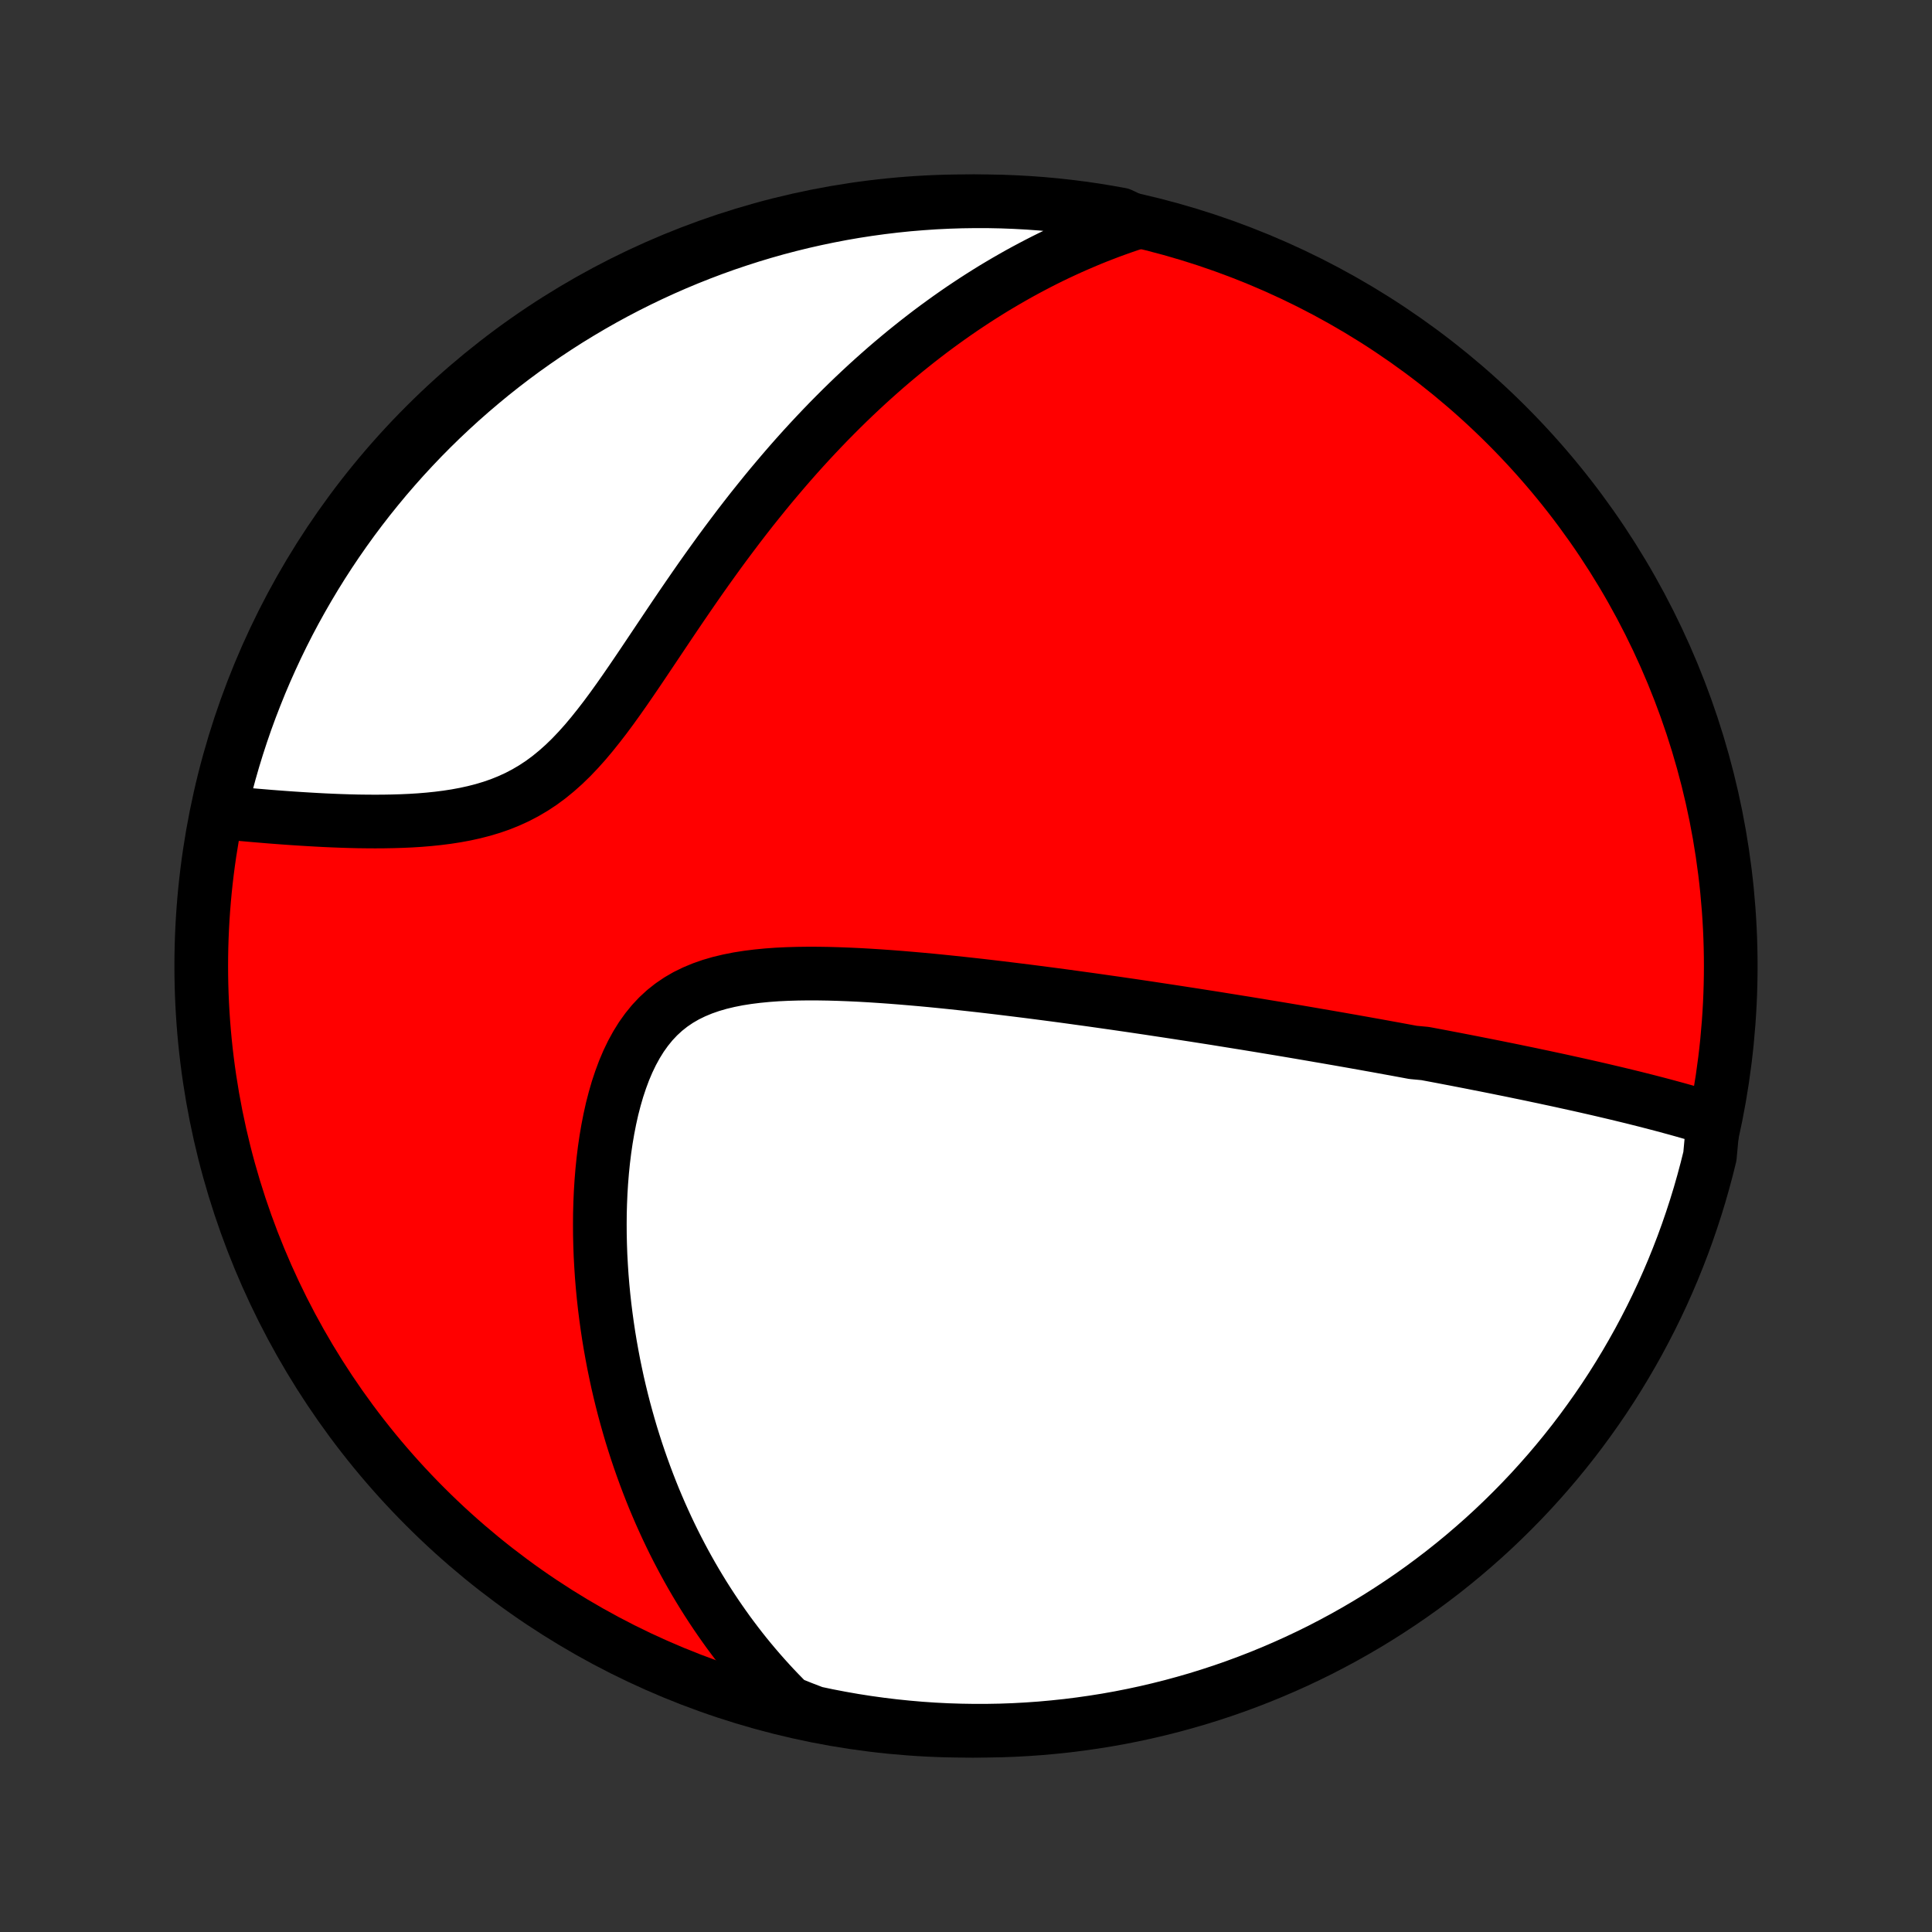 <?xml version="1.0" encoding="utf-8" standalone="no"?>
<!DOCTYPE svg PUBLIC "-//W3C//DTD SVG 1.1//EN"
  "http://www.w3.org/Graphics/SVG/1.1/DTD/svg11.dtd">
<!-- Created with matplotlib (http://matplotlib.org/) -->
<svg height="72pt" version="1.1" viewBox="0 0 72 72" width="72pt" xmlns="http://www.w3.org/2000/svg" xmlns:xlink="http://www.w3.org/1999/xlink">
 <rect x="0" y="0" width="72" height="72" fill="#333333" stroke="none"/>
 <defs>
  <style type="text/css">
*{stroke-linecap:butt;stroke-linejoin:round;}
  </style>
 </defs>
 <g id="figure_1">
  <g id="patch_1">
   <path d="
M0 72
L72 72
L72 0
L0 0
z
" style="fill:none;"/>
  </g>
  <g id="axes_1">
   <g id="PatchCollection_1">
    <defs>
     <path d="
M36 -7.5
C43.558 -7.5 50.808 -10.503 56.153 -15.848
C61.497 -21.192 64.5 -28.442 64.5 -36
C64.5 -43.558 61.497 -50.808 56.153 -56.153
C50.808 -61.497 43.558 -64.5 36 -64.5
C28.442 -64.5 21.192 -61.497 15.848 -56.153
C10.503 -50.808 7.5 -43.558 7.5 -36
C7.5 -28.442 10.503 -21.192 15.848 -15.848
C21.192 -10.503 28.442 -7.5 36 -7.5
z
" id="C0_0_a811fe30f3"/>
     <path d="
M63.849 -30.275
L63.62 -30.346
L63.39 -30.416
L63.161 -30.484
L62.932 -30.55
L62.703 -30.615
L62.474 -30.679
L62.245 -30.741
L62.017 -30.803
L61.789 -30.863
L61.562 -30.922
L61.334 -30.981
L61.107 -31.038
L60.881 -31.095
L60.655 -31.15
L60.429 -31.205
L60.204 -31.259
L59.979 -31.312
L59.755 -31.365
L59.531 -31.417
L59.307 -31.468
L59.084 -31.519
L58.861 -31.569
L58.639 -31.618
L58.416 -31.667
L58.195 -31.716
L57.973 -31.764
L57.752 -31.811
L57.531 -31.859
L57.31 -31.905
L57.09 -31.952
L56.869 -31.998
L56.649 -32.043
L56.429 -32.089
L56.209 -32.134
L55.988 -32.178
L55.768 -32.223
L55.548 -32.267
L55.328 -32.311
L55.107 -32.354
L54.886 -32.398
L54.666 -32.441
L54.444 -32.484
L54.223 -32.527
L54.001 -32.569
L53.779 -32.612
L53.556 -32.654
L53.333 -32.696
L53.109 -32.738
L52.66 -32.78
L52.435 -32.822
L52.208 -32.864
L51.981 -32.906
L51.753 -32.947
L51.524 -32.989
L51.294 -33.031
L51.063 -33.072
L50.831 -33.114
L50.599 -33.155
L50.364 -33.197
L50.129 -33.238
L49.892 -33.28
L49.654 -33.321
L49.414 -33.363
L49.173 -33.404
L48.931 -33.446
L48.686 -33.488
L48.441 -33.53
L48.193 -33.572
L47.944 -33.614
L47.693 -33.656
L47.439 -33.698
L47.184 -33.74
L46.927 -33.783
L46.668 -33.825
L46.407 -33.868
L46.143 -33.91
L45.877 -33.953
L45.608 -33.996
L45.338 -34.04
L45.064 -34.083
L44.789 -34.126
L44.51 -34.17
L44.229 -34.213
L43.945 -34.257
L43.658 -34.301
L43.368 -34.345
L43.076 -34.389
L42.78 -34.434
L42.482 -34.478
L42.18 -34.523
L41.875 -34.567
L41.567 -34.612
L41.255 -34.656
L40.941 -34.701
L40.623 -34.746
L40.301 -34.79
L39.976 -34.835
L39.648 -34.88
L39.317 -34.924
L38.982 -34.968
L38.643 -35.012
L38.301 -35.056
L37.956 -35.099
L37.607 -35.142
L37.255 -35.185
L36.9 -35.227
L36.541 -35.269
L36.18 -35.309
L35.815 -35.349
L35.447 -35.388
L35.077 -35.426
L34.703 -35.463
L34.328 -35.498
L33.95 -35.531
L33.569 -35.563
L33.187 -35.593
L32.804 -35.62
L32.419 -35.645
L32.033 -35.667
L31.646 -35.685
L31.26 -35.7
L30.873 -35.711
L30.488 -35.717
L30.103 -35.718
L29.721 -35.713
L29.341 -35.702
L28.964 -35.684
L28.592 -35.657
L28.224 -35.621
L27.863 -35.576
L27.507 -35.52
L27.16 -35.451
L26.821 -35.37
L26.492 -35.274
L26.174 -35.163
L25.867 -35.035
L25.572 -34.891
L25.291 -34.728
L25.023 -34.546
L24.77 -34.346
L24.531 -34.126
L24.307 -33.888
L24.098 -33.631
L23.902 -33.357
L23.722 -33.067
L23.554 -32.761
L23.4 -32.441
L23.259 -32.109
L23.131 -31.765
L23.013 -31.411
L22.908 -31.048
L22.812 -30.677
L22.728 -30.301
L22.653 -29.919
L22.587 -29.532
L22.53 -29.142
L22.482 -28.75
L22.442 -28.356
L22.41 -27.962
L22.385 -27.566
L22.368 -27.171
L22.357 -26.777
L22.354 -26.384
L22.356 -25.992
L22.365 -25.603
L22.379 -25.215
L22.4 -24.831
L22.425 -24.449
L22.456 -24.07
L22.492 -23.695
L22.533 -23.323
L22.579 -22.955
L22.629 -22.59
L22.683 -22.23
L22.742 -21.873
L22.805 -21.521
L22.871 -21.172
L22.942 -20.828
L23.015 -20.487
L23.093 -20.151
L23.174 -19.819
L23.258 -19.491
L23.346 -19.168
L23.436 -18.849
L23.529 -18.533
L23.626 -18.222
L23.725 -17.915
L23.827 -17.612
L23.932 -17.313
L24.039 -17.018
L24.149 -16.726
L24.261 -16.439
L24.375 -16.155
L24.493 -15.875
L24.612 -15.599
L24.734 -15.327
L24.858 -15.057
L24.984 -14.792
L25.112 -14.53
L25.243 -14.271
L25.376 -14.016
L25.511 -13.763
L25.648 -13.514
L25.787 -13.268
L25.928 -13.026
L26.072 -12.786
L26.217 -12.549
L26.365 -12.315
L26.515 -12.084
L26.667 -11.855
L26.821 -11.63
L26.977 -11.407
L27.135 -11.186
L27.296 -10.969
L27.459 -10.753
L27.624 -10.54
L27.791 -10.33
L27.961 -10.122
L28.133 -9.917
L28.308 -9.713
L28.485 -9.512
L28.664 -9.314
L28.846 -9.117
L29.031 -8.923
L29.218 -8.731
L29.409 -8.541
L29.875 -8.353
L30.362 -8.166
L30.85 -8.063
L31.34 -7.969
L31.832 -7.883
L32.324 -7.806
L32.818 -7.738
L33.313 -7.678
L33.809 -7.627
L34.305 -7.584
L34.802 -7.55
L35.299 -7.525
L35.796 -7.509
L36.294 -7.501
L36.791 -7.502
L37.288 -7.511
L37.785 -7.529
L38.281 -7.556
L38.776 -7.591
L39.271 -7.636
L39.764 -7.688
L40.257 -7.75
L40.748 -7.82
L41.238 -7.898
L41.726 -7.985
L42.212 -8.081
L42.697 -8.185
L43.179 -8.298
L43.66 -8.419
L44.137 -8.549
L44.613 -8.686
L45.086 -8.833
L45.556 -8.987
L46.023 -9.15
L46.487 -9.321
L46.948 -9.5
L47.405 -9.687
L47.859 -9.882
L48.31 -10.085
L48.757 -10.296
L49.2 -10.514
L49.638 -10.741
L50.073 -10.975
L50.503 -11.217
L50.929 -11.466
L51.351 -11.723
L51.768 -11.988
L52.179 -12.259
L52.587 -12.538
L52.989 -12.824
L53.385 -13.117
L53.777 -13.417
L54.163 -13.724
L54.543 -14.037
L54.918 -14.358
L55.287 -14.684
L55.651 -15.018
L56.008 -15.358
L56.359 -15.704
L56.704 -16.056
L57.043 -16.414
L57.375 -16.779
L57.701 -17.149
L58.02 -17.525
L58.332 -17.906
L58.638 -18.293
L58.937 -18.686
L59.228 -19.084
L59.513 -19.486
L59.791 -19.894
L60.061 -20.307
L60.324 -20.725
L60.579 -21.147
L60.827 -21.574
L61.068 -22.005
L61.3 -22.44
L61.526 -22.88
L61.743 -23.323
L61.953 -23.771
L62.154 -24.222
L62.348 -24.677
L62.533 -25.135
L62.711 -25.596
L62.88 -26.061
L63.041 -26.529
L63.194 -26.999
L63.339 -27.473
L63.475 -27.949
L63.603 -28.427
L63.723 -28.908
z
" id="C0_1_a10b080639"/>
     <path d="
M42.372 -63.718
L42.118 -63.635
L41.866 -63.549
L41.615 -63.46
L41.365 -63.369
L41.117 -63.274
L40.87 -63.178
L40.623 -63.078
L40.378 -62.975
L40.134 -62.87
L39.891 -62.763
L39.649 -62.652
L39.407 -62.539
L39.166 -62.423
L38.926 -62.304
L38.687 -62.182
L38.448 -62.057
L38.21 -61.93
L37.972 -61.8
L37.735 -61.666
L37.498 -61.53
L37.262 -61.391
L37.025 -61.249
L36.789 -61.103
L36.554 -60.955
L36.318 -60.803
L36.083 -60.648
L35.847 -60.49
L35.612 -60.328
L35.377 -60.163
L35.142 -59.994
L34.906 -59.822
L34.671 -59.647
L34.436 -59.467
L34.2 -59.284
L33.965 -59.097
L33.729 -58.907
L33.493 -58.712
L33.257 -58.514
L33.02 -58.311
L32.784 -58.104
L32.547 -57.893
L32.31 -57.678
L32.073 -57.458
L31.835 -57.234
L31.598 -57.006
L31.36 -56.773
L31.122 -56.535
L30.883 -56.293
L30.645 -56.046
L30.406 -55.794
L30.167 -55.538
L29.928 -55.277
L29.689 -55.011
L29.449 -54.739
L29.21 -54.463
L28.971 -54.182
L28.731 -53.897
L28.492 -53.606
L28.253 -53.31
L28.013 -53.01
L27.774 -52.704
L27.535 -52.394
L27.297 -52.079
L27.058 -51.76
L26.82 -51.437
L26.583 -51.109
L26.345 -50.777
L26.108 -50.442
L25.872 -50.103
L25.636 -49.761
L25.4 -49.416
L25.164 -49.068
L24.929 -48.719
L24.694 -48.368
L24.459 -48.017
L24.223 -47.665
L23.988 -47.314
L23.752 -46.964
L23.515 -46.616
L23.278 -46.272
L23.039 -45.932
L22.798 -45.597
L22.555 -45.269
L22.308 -44.949
L22.059 -44.638
L21.806 -44.337
L21.548 -44.049
L21.286 -43.774
L21.018 -43.514
L20.743 -43.269
L20.463 -43.04
L20.176 -42.828
L19.882 -42.634
L19.582 -42.457
L19.276 -42.297
L18.963 -42.154
L18.646 -42.026
L18.323 -41.914
L17.996 -41.816
L17.665 -41.731
L17.332 -41.658
L16.997 -41.596
L16.66 -41.544
L16.322 -41.501
L15.984 -41.466
L15.646 -41.438
L15.31 -41.417
L14.975 -41.402
L14.642 -41.392
L14.311 -41.386
L13.983 -41.384
L13.658 -41.386
L13.336 -41.39
L13.018 -41.398
L12.703 -41.408
L12.392 -41.42
L12.085 -41.434
L11.783 -41.45
L11.485 -41.467
L11.191 -41.485
L10.901 -41.504
L10.616 -41.524
L10.336 -41.545
L10.06 -41.566
L9.789 -41.589
L9.522 -41.611
L9.26 -41.634
L9.002 -41.657
L8.749 -41.681
L8.5 -41.705
L8.194 -41.728
L8.307 -42.249
L8.429 -42.734
L8.559 -43.216
L8.697 -43.696
L8.844 -44.174
L8.999 -44.649
L9.162 -45.122
L9.334 -45.592
L9.514 -46.058
L9.701 -46.522
L9.897 -46.983
L10.101 -47.44
L10.312 -47.894
L10.531 -48.344
L10.758 -48.791
L10.993 -49.233
L11.236 -49.672
L11.486 -50.106
L11.743 -50.536
L12.008 -50.962
L12.28 -51.383
L12.559 -51.799
L12.846 -52.211
L13.139 -52.617
L13.44 -53.019
L13.747 -53.415
L14.062 -53.806
L14.382 -54.192
L14.71 -54.572
L15.044 -54.947
L15.384 -55.315
L15.73 -55.678
L16.083 -56.035
L16.442 -56.386
L16.807 -56.73
L17.177 -57.068
L17.554 -57.4
L17.936 -57.725
L18.323 -58.044
L18.716 -58.356
L19.114 -58.661
L19.517 -58.959
L19.926 -59.25
L20.339 -59.534
L20.757 -59.811
L21.179 -60.081
L21.607 -60.343
L22.038 -60.598
L22.474 -60.846
L22.914 -61.086
L23.358 -61.318
L23.805 -61.542
L24.257 -61.759
L24.712 -61.968
L25.17 -62.169
L25.632 -62.362
L26.097 -62.547
L26.565 -62.724
L27.035 -62.893
L27.509 -63.053
L27.985 -63.206
L28.463 -63.35
L28.944 -63.486
L29.427 -63.613
L29.912 -63.732
L30.399 -63.842
L30.888 -63.944
L31.378 -64.038
L31.869 -64.123
L32.362 -64.199
L32.856 -64.267
L33.351 -64.326
L33.846 -64.377
L34.343 -64.418
L34.84 -64.452
L35.337 -64.476
L35.834 -64.492
L36.331 -64.499
L36.829 -64.498
L37.326 -64.488
L37.822 -64.469
L38.319 -64.442
L38.814 -64.406
L39.309 -64.361
L39.802 -64.307
L40.294 -64.245
L40.785 -64.175
L41.275 -64.095
L41.763 -64.008
z
" id="C0_2_d9b8d728d4"/>
    </defs>
    <g clip-path="url(#p1bffca34e9)">
     <use style="fill:#ff0000;stroke:#000000;stroke-width:2.0;" x="0.0" xlink:href="#C0_0_a811fe30f3" y="72.0"/>
    </g>
    <g clip-path="url(#p1bffca34e9)">
     <use style="fill:#ffffff;stroke:#000000;stroke-width:2.0;" x="0.0" xlink:href="#C0_1_a10b080639" y="72.0"/>
    </g>
    <g clip-path="url(#p1bffca34e9)">
     <use style="fill:#ffffff;stroke:#000000;stroke-width:2.0;" x="0.0" xlink:href="#C0_2_d9b8d728d4" y="72.0"/>
    </g>
   </g>
  </g>
 </g>
 <defs>
  <clipPath id="p1bffca34e9">
   <rect height="72.0" width="72.0" x="0.0" y="0.0"/>
  </clipPath>
 </defs>
</svg>
